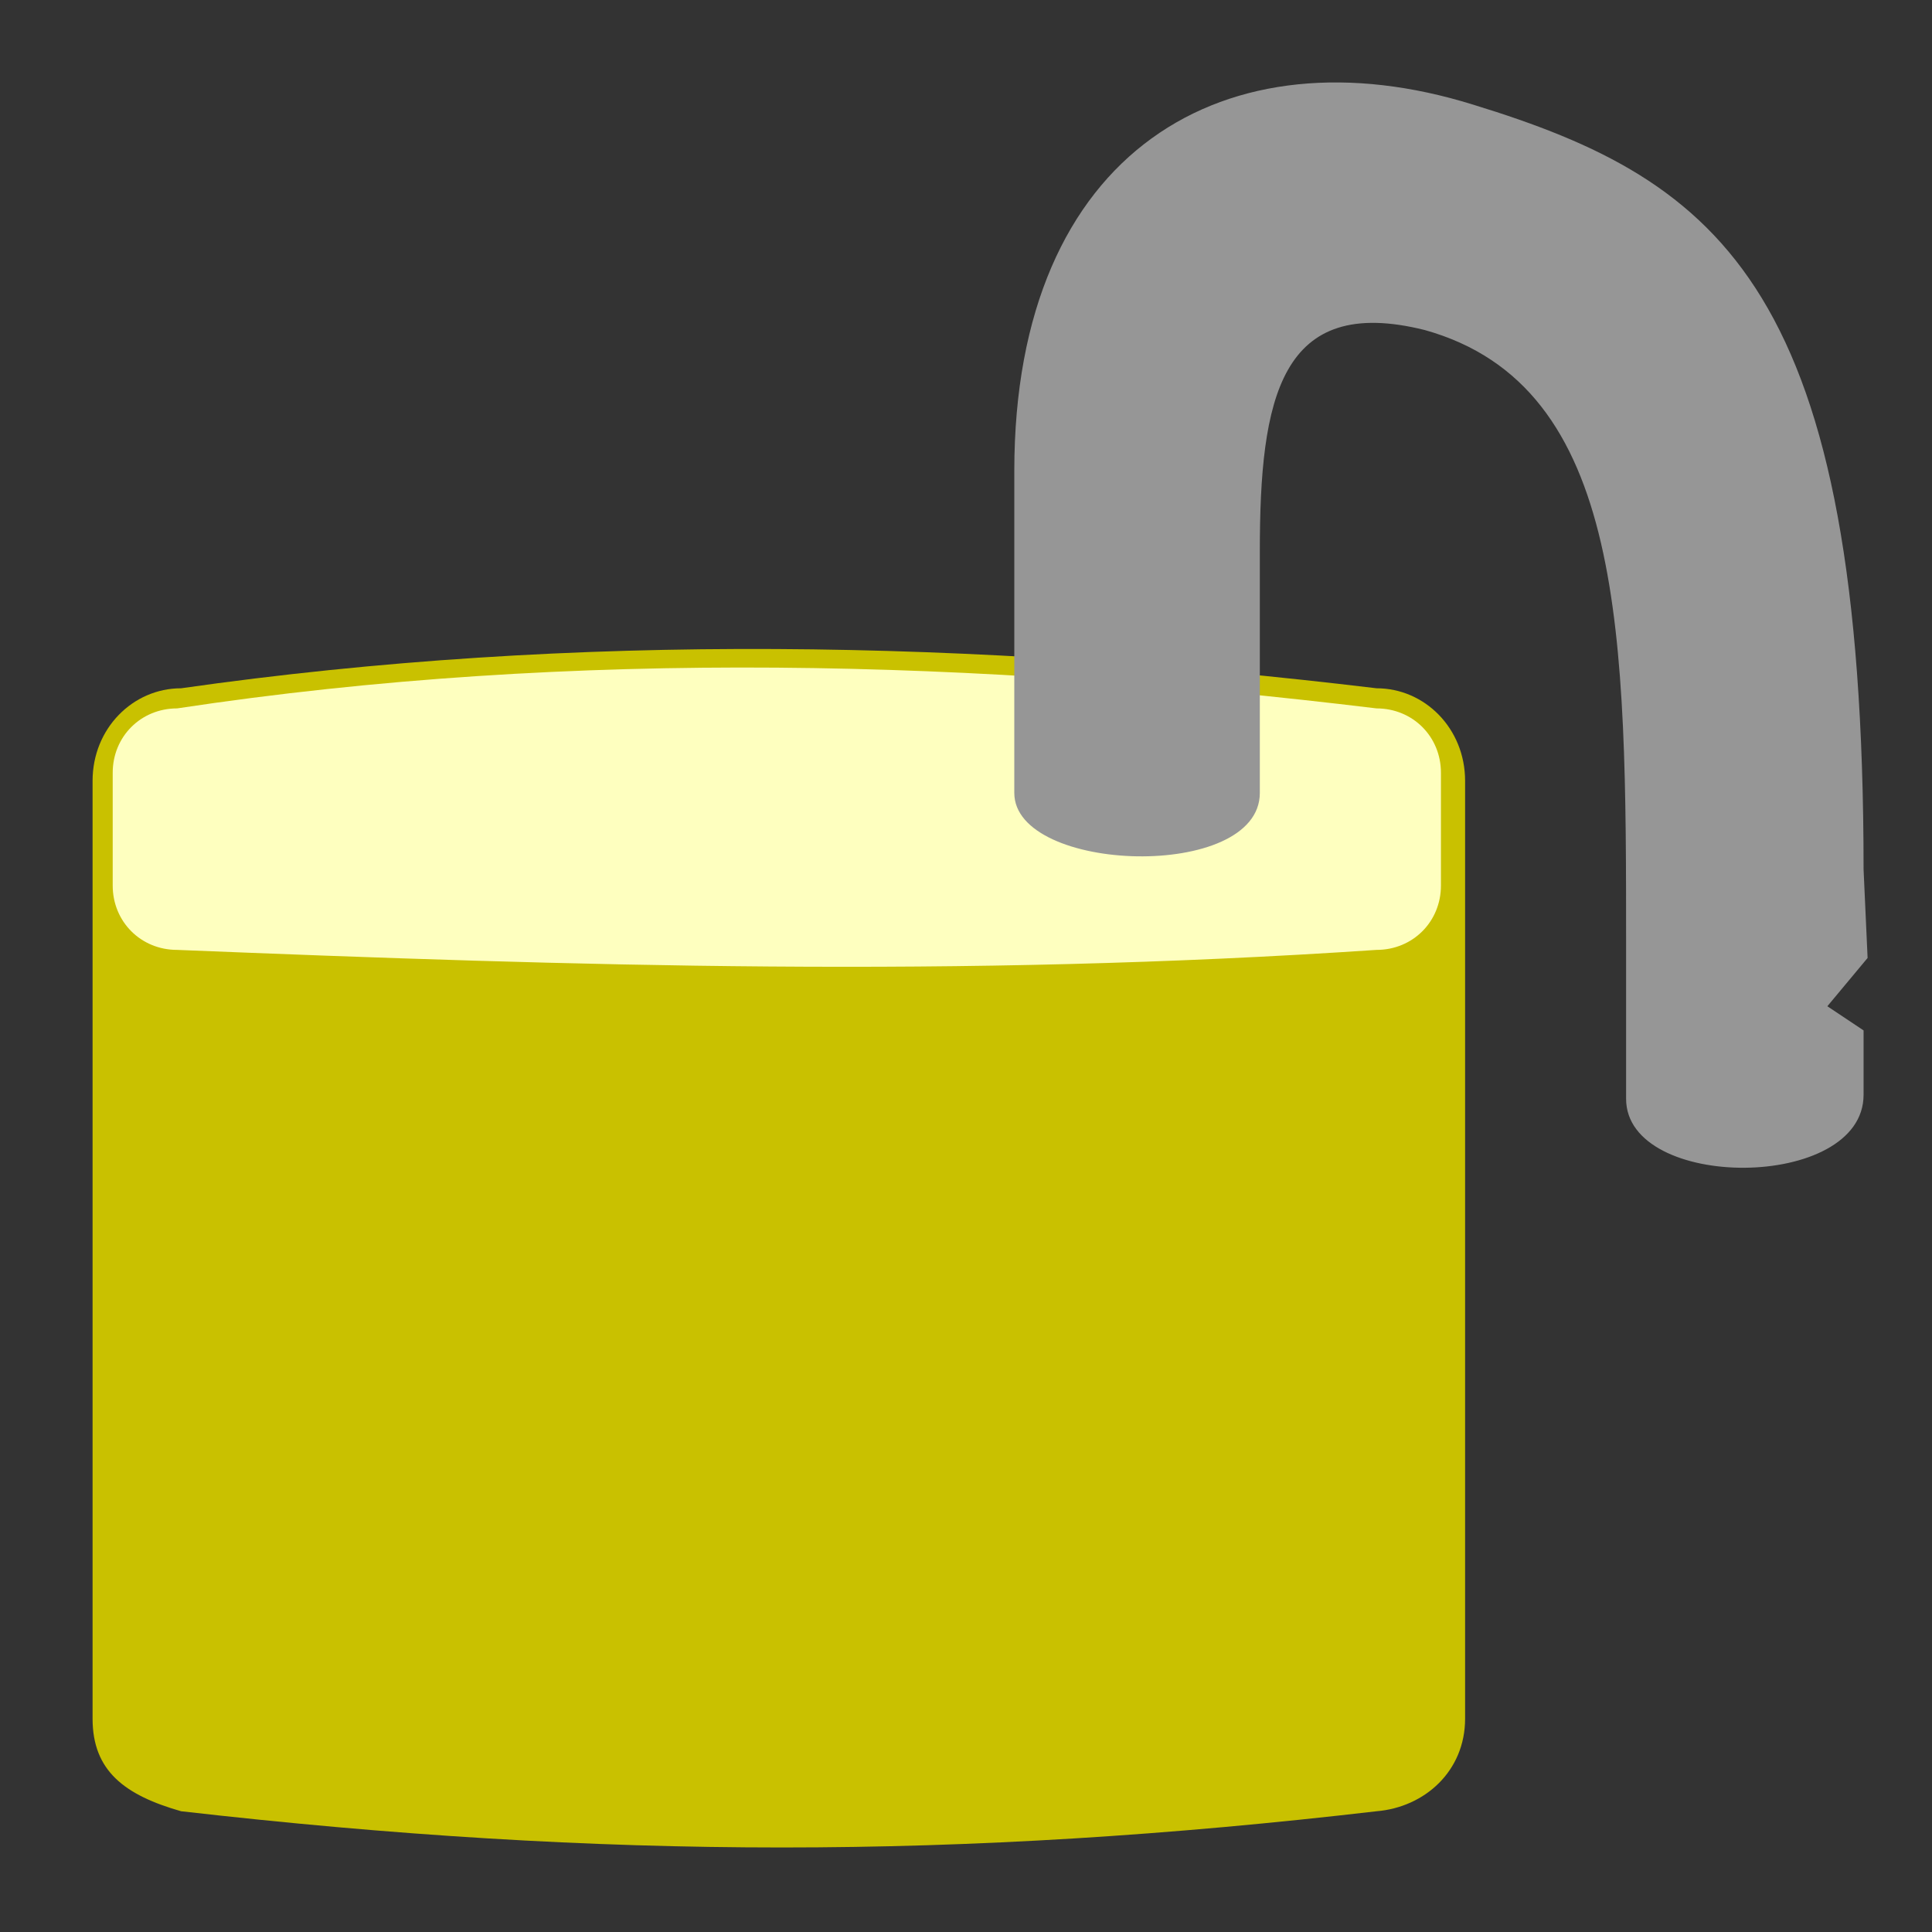 <?xml version="1.0" encoding="utf-8"?>
<!-- Generator: Adobe Illustrator 23.0.1, SVG Export Plug-In . SVG Version: 6.00 Build 0)  -->
<svg version="1.1" id="Layer_1" xmlns="http://www.w3.org/2000/svg" xmlns:xlink="http://www.w3.org/1999/xlink" x="0px" y="0px"
	 viewBox="0 0 48 48" style="enable-background:new 0 0 48 48;" xml:space="preserve">
<rect x="0" y="0" width="48" height="48" fill="#333333" stroke="none"/>
<style type="text/css">
	.st0{fill-rule:evenodd;clip-rule:evenodd;fill:#C9C100;}
	.st1{fill-rule:evenodd;clip-rule:evenodd;fill:#FEFFBF;}
	.st2{display:none;fill-rule:evenodd;clip-rule:evenodd;fill:#969696;}
	.st3{fill-rule:evenodd;clip-rule:evenodd;fill:#969696;}
</style>
<path id="rect1314" class="st0" d="M4.5,17.1c9.8-1.4,19.7-1.2,29.7,0c1.2,0,2.2,1,2.2,2.3v23.3c0,1.3-1,2.2-2.2,2.3
	C23.9,46.2,15,46.2,4.5,45c-1.4-0.4-2.2-1-2.2-2.3V19.4C2.3,18.1,3.3,17.1,4.5,17.1z"/>
<path id="rect1460" class="st1" d="M4.4,17.6c9.9-1.5,19.9-1.2,29.8,0c0.9,0,1.6,0.7,1.6,1.6V22c0,0.9-0.7,1.6-1.6,1.6
	c-10.4,0.7-19.9,0.4-29.8,0c-0.9,0-1.6-0.7-1.6-1.6v-2.8C2.8,18.3,3.5,17.6,4.4,17.6z"/>
<path id="path2086" class="st2" d="M7.3,19.3v-5.7C7.3,5.7,12,2,19.2,2.1c7.3,0.1,12,3.5,12,11.5v6c0,2-4.9,2.2-4.9,0v-4
	c0-2,0.5-8.5-7.1-8.5c-7.5,0-7,6.5-6.9,8.5v3.8C12.4,21.7,7.3,21.7,7.3,19.3z"/>
<path class="st3" d="M46.3,27.2v-1.6l-0.9-0.6l1-1.2l-0.1-2.2c0-14.4-3.5-17.1-9.7-19c-6.1-1.9-11.4,1.1-11.4,9.1v8
	c0,2,6.1,2.2,6.1,0v-6c0-3.8,0.5-6.4,4.1-5.5c5,1.4,5,7.6,5,15.3v3.8C40.4,29.6,46.3,29.6,46.3,27.2z"/>
</svg>
